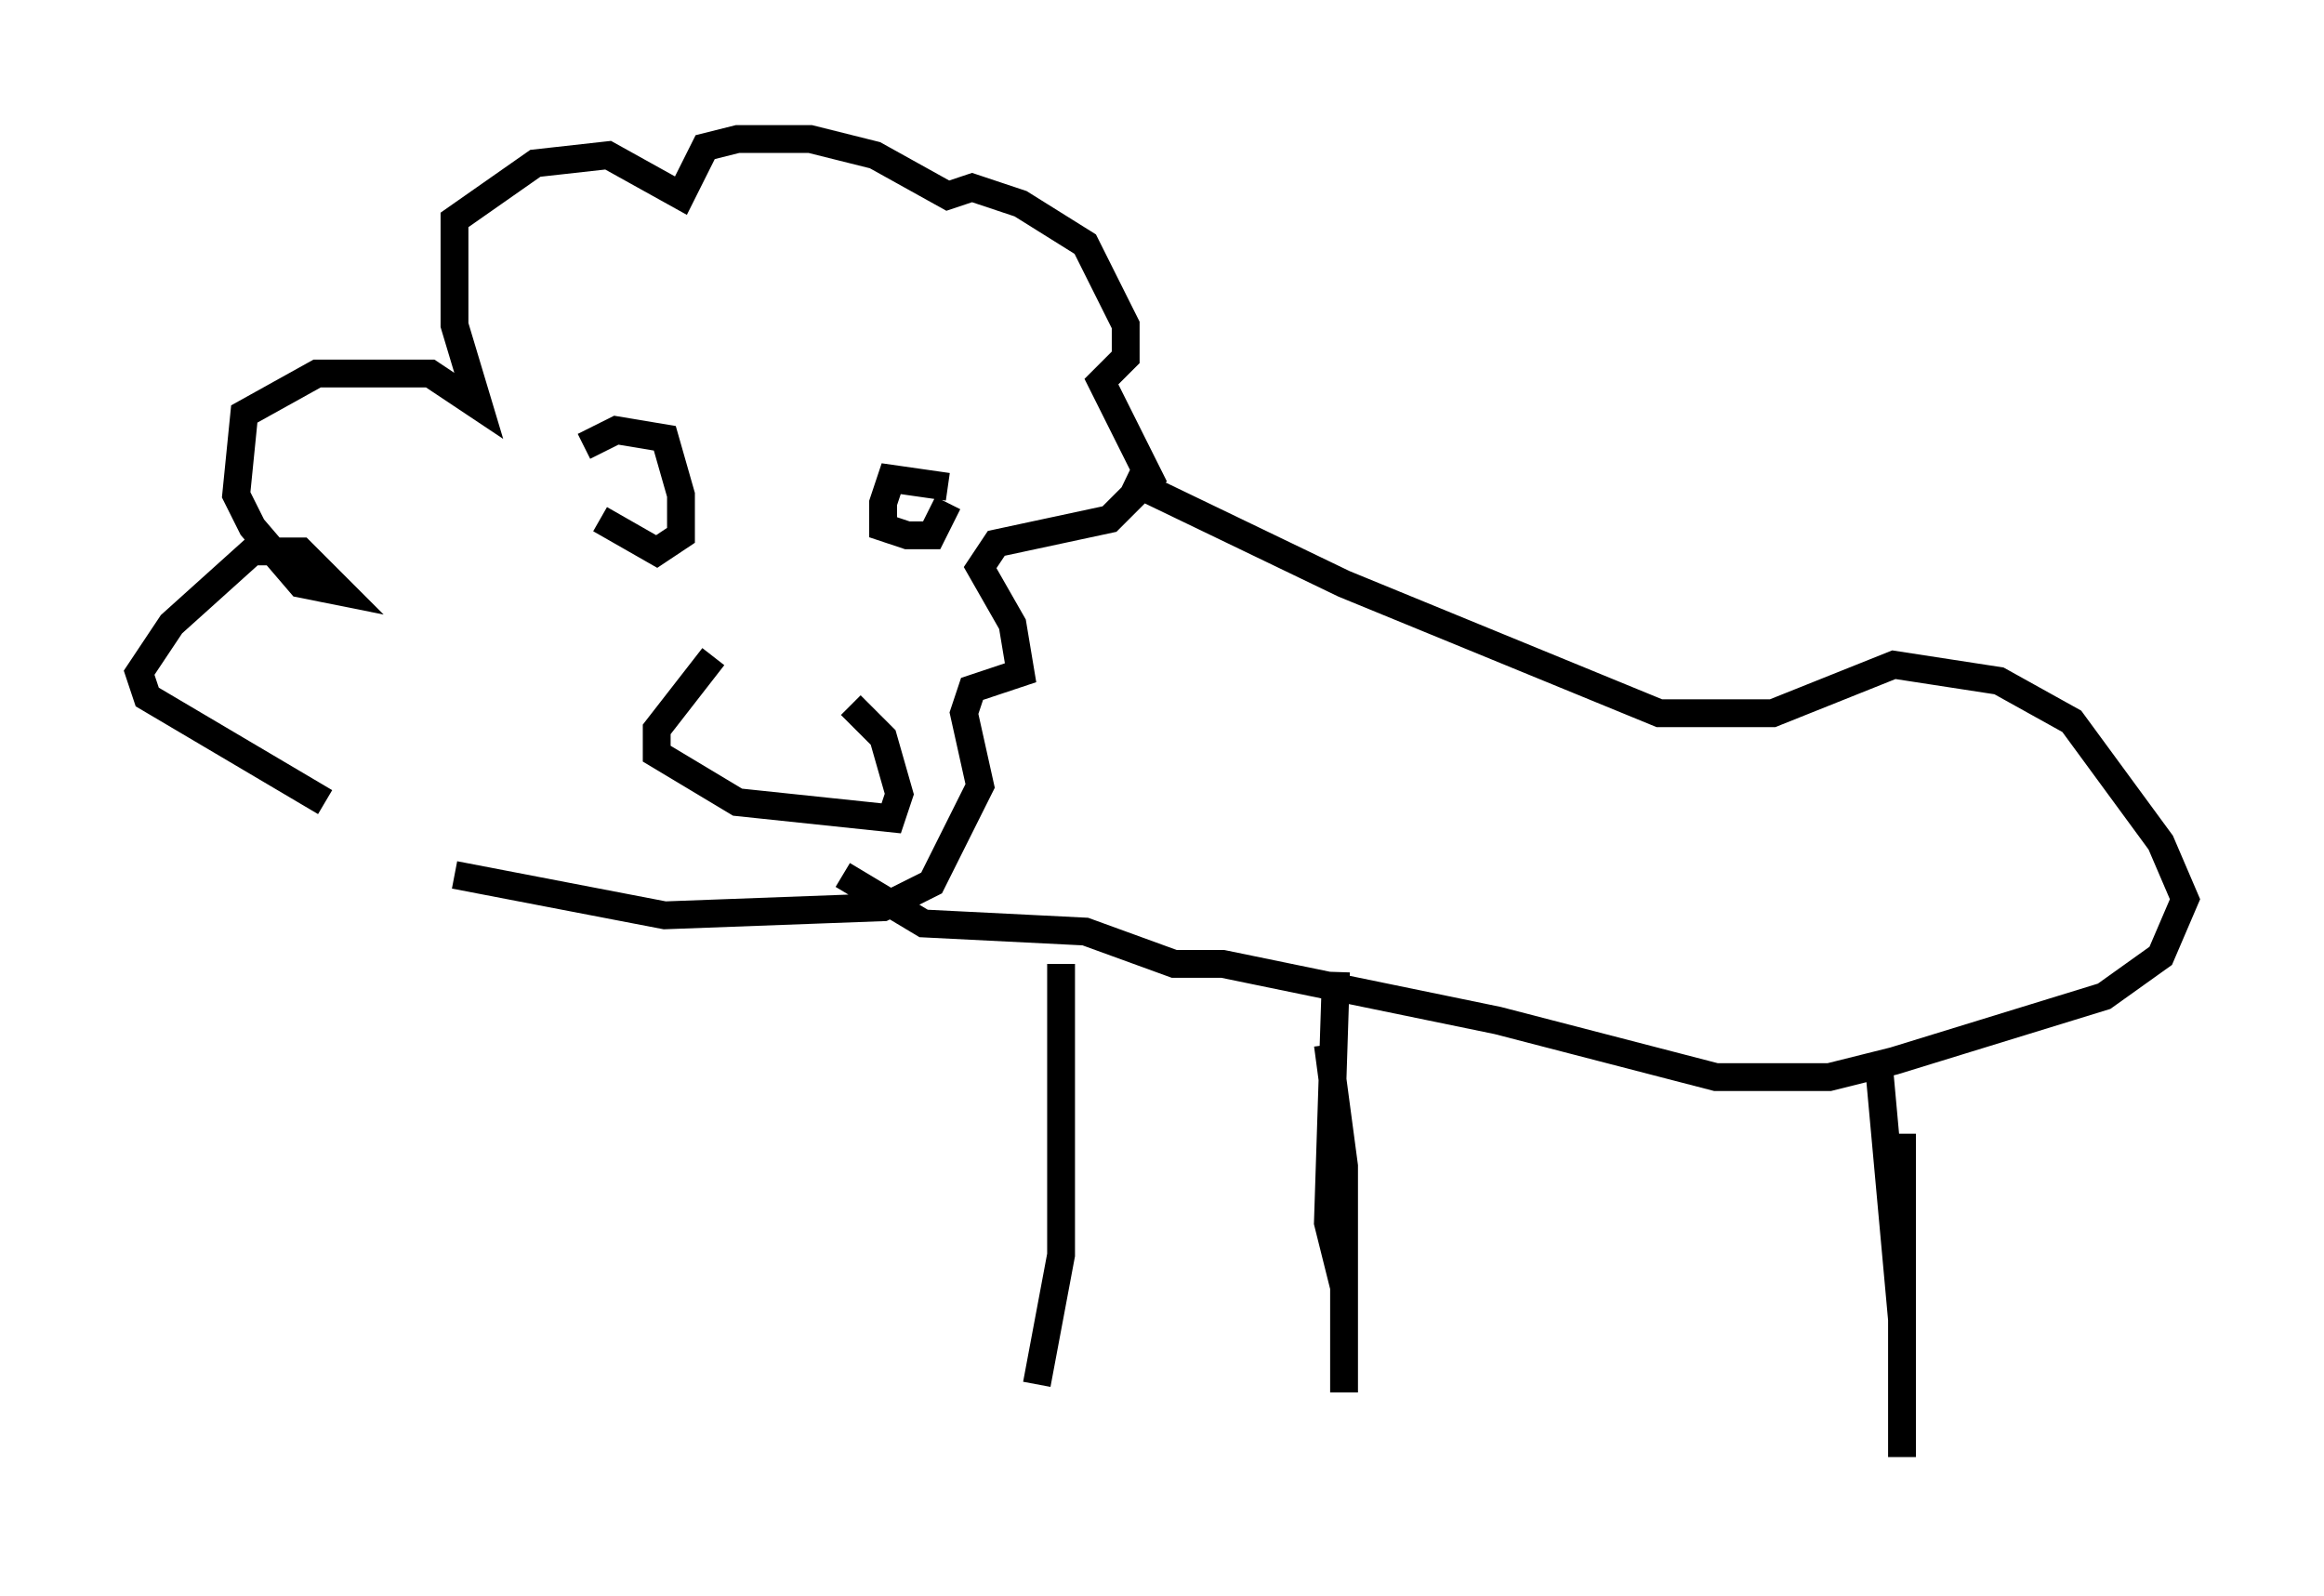<?xml version="1.0" encoding="utf-8" ?>
<svg baseProfile="full" height="57.352" version="1.1" width="83.497" xmlns="http://www.w3.org/2000/svg" xmlns:ev="http://www.w3.org/2001/xml-events" xmlns:xlink="http://www.w3.org/1999/xlink"><defs /><rect fill="white" height="57.352" width="83.497" x="0" y="0" /><path d="M13.715, 30.564 m-2.034, -1.743 l-6.391, -3.777 -0.291, -0.872 l1.162, -1.743 2.905, -2.615 l1.743, 0.0 1.453, 1.453 l-1.453, -0.291 -1.743, -2.034 l-0.581, -1.162 0.291, -2.905 l2.615, -1.453 4.067, 0.0 l1.743, 1.162 -0.872, -2.905 l0.0, -3.777 2.905, -2.034 l2.615, -0.291 2.615, 1.453 l0.872, -1.743 1.162, -0.291 l2.615, 0.0 2.324, 0.581 l2.615, 1.453 0.872, -0.291 l1.743, 0.581 2.324, 1.453 l1.453, 2.905 0.0, 1.162 l-0.872, 0.872 1.743, 3.486 l-1.453, 1.453 -4.067, 0.872 l-0.581, 0.872 1.162, 2.034 l0.291, 1.743 -1.743, 0.581 l-0.291, 0.872 0.581, 2.615 l-1.743, 3.486 -1.743, 0.872 l-7.844, 0.291 -7.553, -1.453 m5.229, -12.782 l2.034, 1.162 0.872, -0.581 l0.0, -1.453 -0.581, -2.034 l-1.743, -0.291 -1.162, 0.581 m13.073, 1.453 l-2.034, -0.291 -0.291, 0.872 l0.0, 0.872 0.872, 0.291 l0.872, 0.0 0.581, -1.162 m-8.425, 5.52 l-2.034, 2.615 0.0, 0.872 l2.905, 1.743 5.52, 0.581 l0.291, -0.872 -0.581, -2.034 l-1.162, -1.162 m9.877, -8.134 l7.844, 3.777 11.33, 4.648 l4.067, 0.0 4.358, -1.743 l3.777, 0.581 2.615, 1.453 l3.196, 4.358 0.872, 2.034 l-0.872, 2.034 -2.034, 1.453 l-7.553, 2.324 -2.324, 0.581 l-4.067, 0.0 -7.844, -2.034 l-9.877, -2.034 -1.743, 0.0 l-3.196, -1.162 -5.81, -0.291 l-2.905, -1.743 m7.844, 3.196 l0.0, 10.458 -0.872, 4.648 m10.458, -12.201 l0.581, 4.358 0.0, 8.134 l0.0, -3.777 -0.581, -2.324 l0.291, -9.006 m19.464, 2.905 l0.872, 9.587 0.0, 4.939 l0.0, -11.62 " fill="none" stroke="black" stroke-width="1" /></svg>